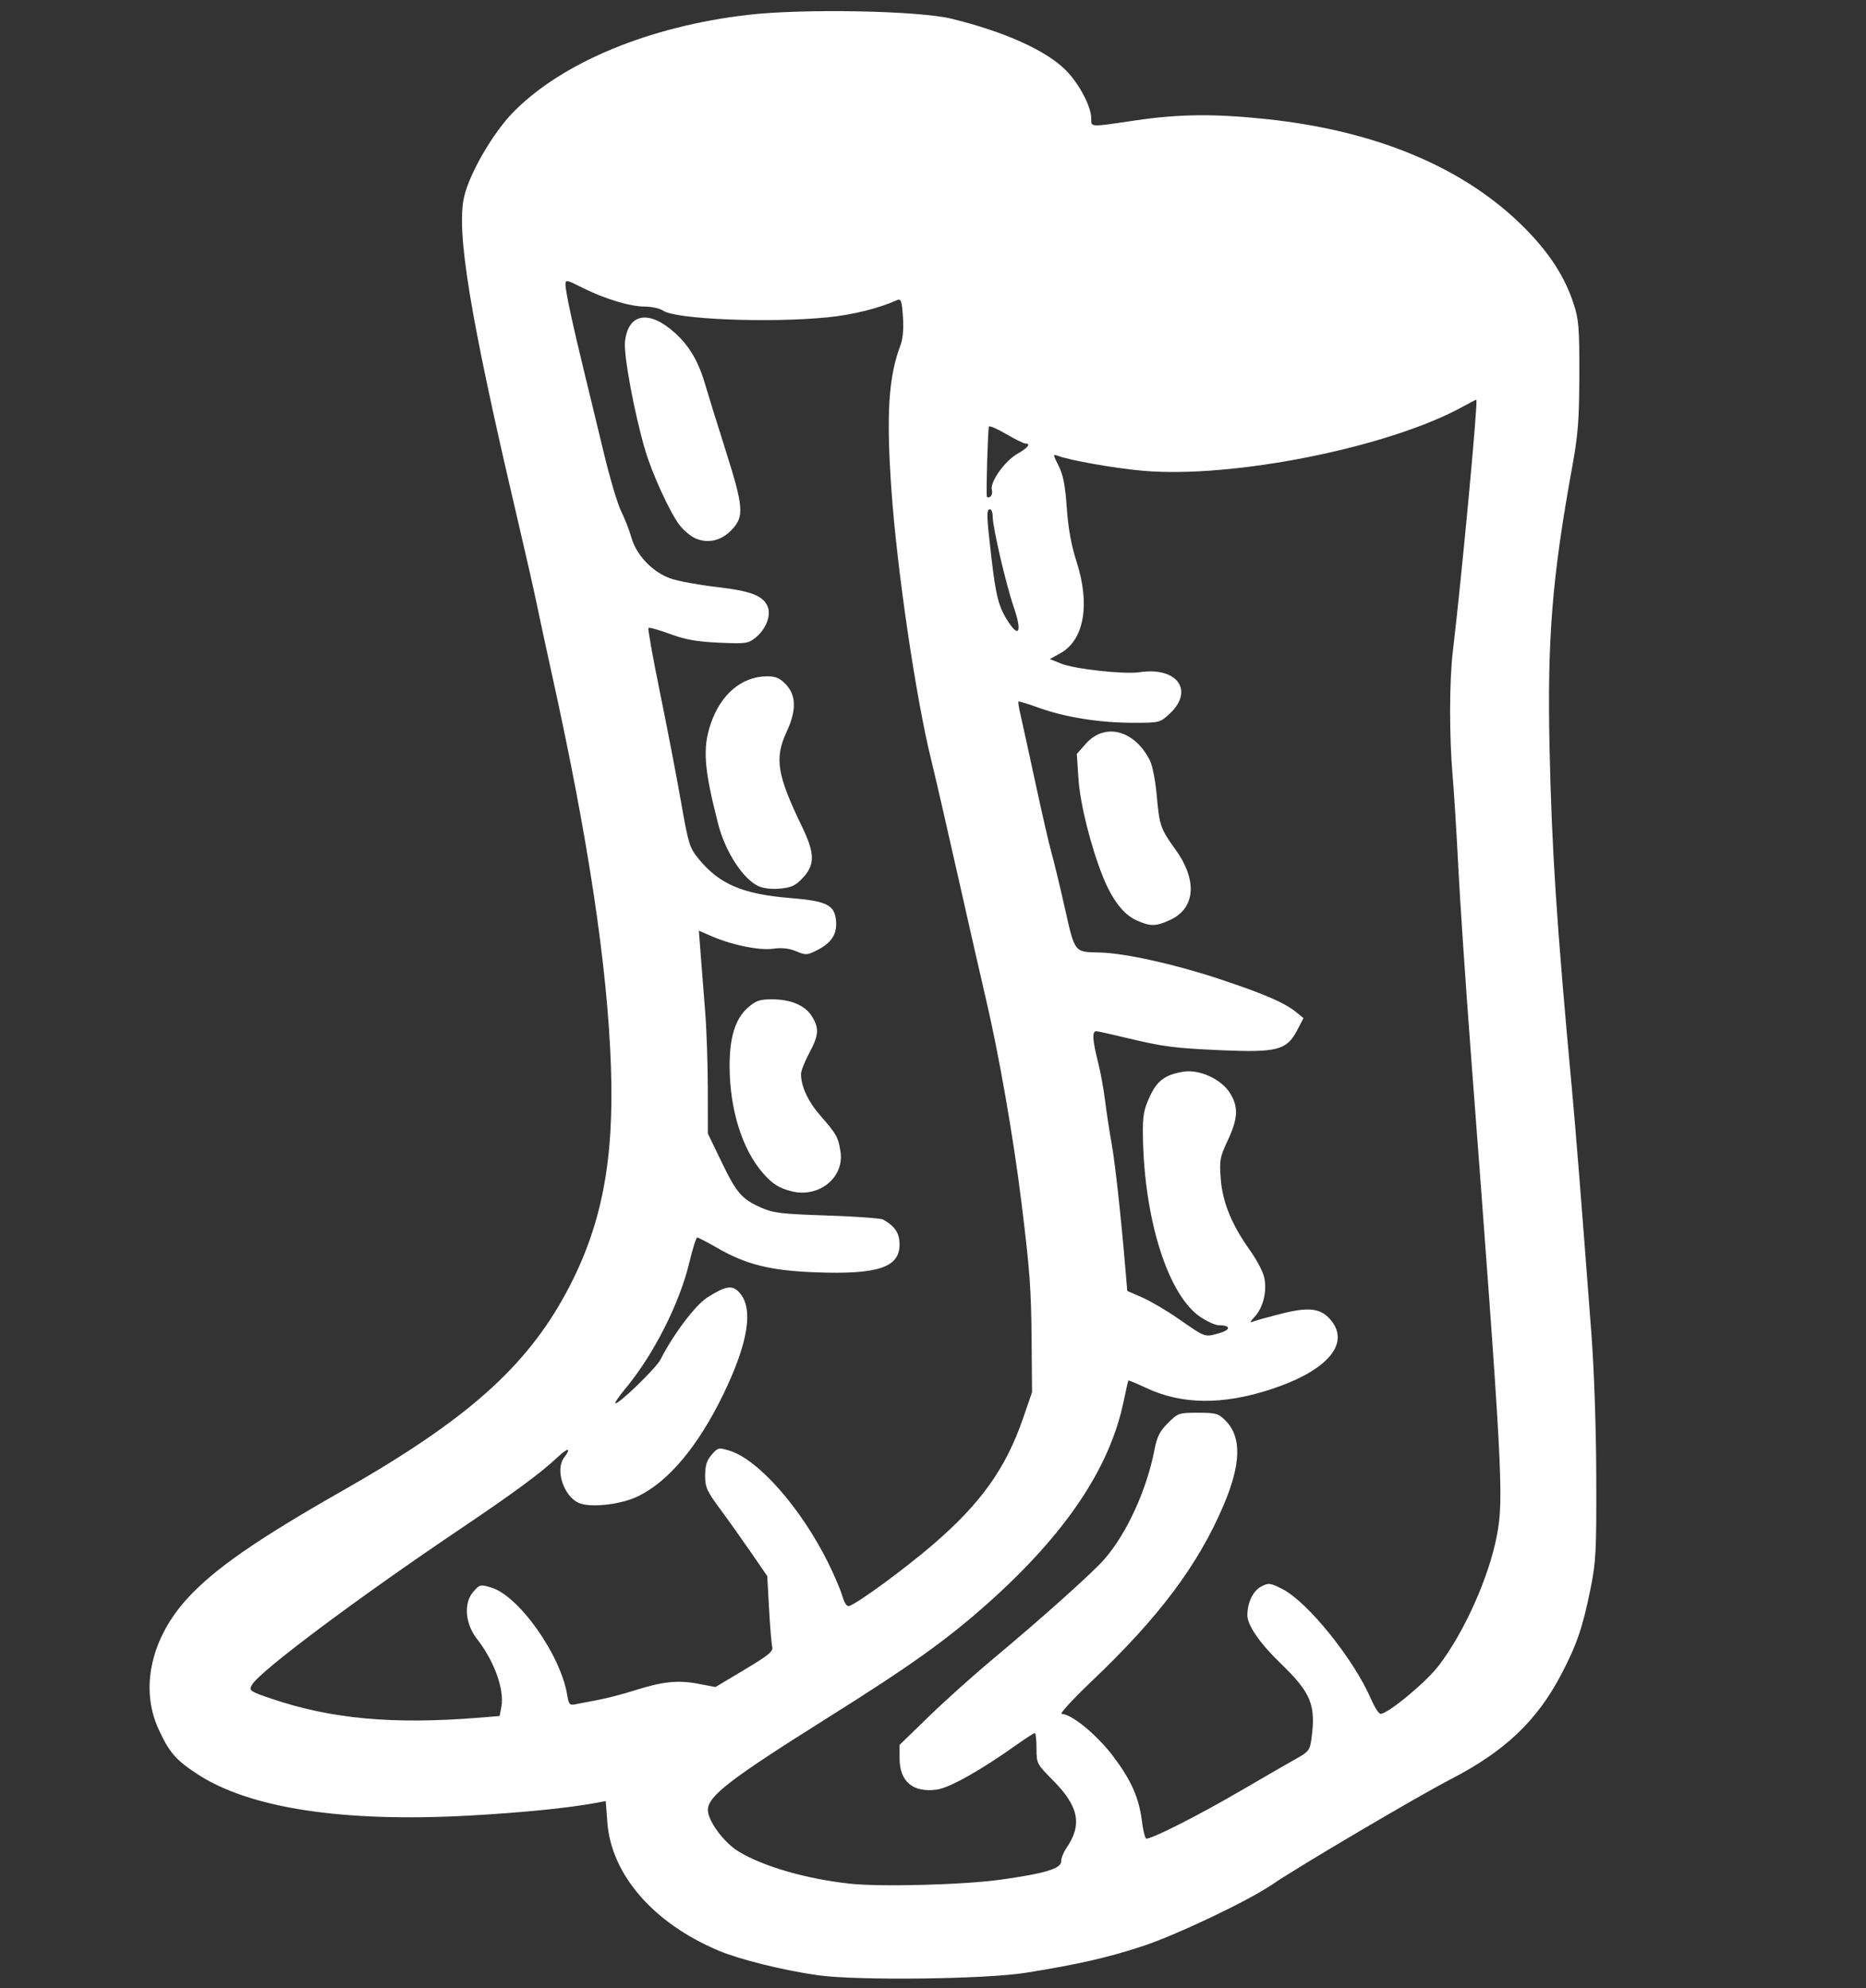 <?xml version="1.0" encoding="UTF-8" standalone="no"?>
<svg
   height="684.2px"
   width="642.0px"
   version="1.1"
   id="svg6"
   sodipodi:docname="armor_feet.svg"
   xml:space="preserve"
   inkscape:version="1.2.1 (9c6d41e410, 2022-07-14)"
   xmlns:inkscape="http://www.inkscape.org/namespaces/inkscape"
   xmlns:sodipodi="http://sodipodi.sourceforge.net/DTD/sodipodi-0.dtd"
   xmlns="http://www.w3.org/2000/svg"
   xmlns:svg="http://www.w3.org/2000/svg"><rect width="100%" height="100%" fill="#333333" stroke="none"/><defs
     id="defs10" /><sodipodi:namedview
     id="namedview8"
     pagecolor="#ffffff"
     bordercolor="#000000"
     borderopacity="0.25"
     inkscape:showpageshadow="2"
     inkscape:pageopacity="0.0"
     inkscape:pagecheckerboard="0"
     inkscape:deskcolor="#d1d1d1"
     showgrid="false"
     inkscape:zoom="1.0613836"
     inkscape:cx="182.3092"
     inkscape:cy="294.89809"
     inkscape:window-width="3840"
     inkscape:window-height="2066"
     inkscape:window-x="-11"
     inkscape:window-y="-11"
     inkscape:window-maximized="1"
     inkscape:current-layer="svg6" /><path
     style="fill:#ffffff;fill-rule:evenodd;stroke-width:0.942"
     d="m 281.375,679.72 c -11.831,-1.67 -26.834,-5.387 -34.119,-8.453 -22.453,-9.45 -36.934,-26.141 -38.295,-44.14 l -0.555,-7.338 -3.227,0.605 c -9.4,1.763 -25.54,3.383 -43.706,4.387 -43.362,2.395 -75.533,-2.498 -93.488,-14.219 -7.519,-4.909 -9.764,-7.508 -13.465,-15.592 -6.408,-13.997 -2.582,-31.239 9.973,-44.941 9.285,-10.133 23.892,-20.276 53.277,-36.994 42.645,-24.262 63.203,-42.482 77.103,-68.333 12.049,-22.408 16.475,-44.865 15.32,-77.729 -1.216,-34.631 -7.801,-78.347 -20.365,-135.201 -2.004,-9.068 -4.334,-19.88 -5.178,-24.025 -0.844,-4.146 -4.069,-18.349 -7.167,-31.563 C 161.72,108.944 156.915,79.657 159.687,67.713 161.586,59.532 169.682,45.611 176.667,38.518 193.476,21.449 223.391,9.056 257.29,5.119 276.345,2.906 316.001,3.656 327.403,6.446 c 18.18,4.448 32.435,10.865 39.233,17.663 4.596,4.596 8.794,12.526 8.808,16.64 0.011,3.088 -0.805,3.05 15.084,0.707 15.194,-2.241 27.233,-2.37 45.101,-0.484 38.252,4.037 68.597,16.875 89.157,37.72 8.39,8.506 13.659,16.703 16.642,25.889 1.755,5.404 1.983,8.284 1.942,24.496 -0.04,15.458 -0.427,20.464 -2.444,31.563 -6.913,38.038 -8.603,58.94 -7.806,96.572 0.735,34.719 2.448,60.858 7.72,117.771 1.292,13.948 3.164,37.474 6.673,83.853 0.956,12.635 1.637,32.617 1.687,49.464 0.076,25.786 -0.103,29.182 -2.038,38.718 -2.682,13.221 -4.739,19.174 -10.22,29.568 -8.254,15.654 -19.314,26.118 -37.595,35.567 -11.652,6.023 -52.775,30.27 -61.644,36.347 -8.071,5.531 -32.769,17.299 -44.383,21.149 -11.929,3.954 -22.67,6.405 -40.48,9.236 -13.968,2.221 -58.003,2.736 -71.466,0.835 z m 62.987,-32.893 c 15.193,-2.126 20.728,-3.8 20.728,-6.27 0,-1.071 0.774,-3.074 1.72,-4.449 5.643,-8.205 4.431,-14.411 -4.59,-23.517 -5.507,-5.559 -5.609,-5.757 -5.609,-10.931 0,-2.898 -0.264,-5.269 -0.587,-5.269 -0.323,0 -3.185,1.846 -6.36,4.103 -12.334,8.766 -22.991,14.747 -27.336,15.343 -8.225,1.127 -12.825,-2.741 -12.825,-10.784 v -4.595 l 10.128,-9.833 c 5.571,-5.408 15.428,-14.252 21.905,-19.653 16.66,-13.892 34.158,-29.551 38.352,-34.323 7.697,-8.756 14.643,-23.903 17.316,-37.761 0.866,-4.488 1.813,-6.366 4.633,-9.186 3.441,-3.441 3.742,-3.544 10.323,-3.544 6.184,0 7.012,0.234 9.444,2.665 5.656,5.656 5.434,14.963 -0.698,29.325 -8.748,20.49 -22.137,38.346 -45.238,60.33 -6.541,6.225 -11.216,11.319 -10.389,11.319 3.387,0 12.248,7.307 17.752,14.638 6.235,8.305 8.851,14.237 9.868,22.371 0.372,2.977 0.998,5.612 1.391,5.855 1.084,0.67 17.668,-7.706 32.983,-16.658 7.514,-4.392 15.841,-9.198 18.504,-10.681 4.461,-2.483 4.888,-3.026 5.417,-6.886 1.608,-11.729 -0.087,-15.882 -10.638,-26.069 -7.07,-6.826 -11.4,-13.096 -11.4,-16.509 0,-4.383 1.973,-8.456 4.805,-9.92 2.52,-1.303 3.044,-1.238 7.245,0.89 8.673,4.395 24.552,24.101 30.506,37.86 1.208,2.792 2.674,5.084 3.257,5.093 2.479,0.038 15.476,-10.702 19.925,-16.464 8.891,-11.517 17.492,-30.802 20.173,-45.231 2.37,-12.758 1.86,-22.12 -9.066,-166.292 -1.787,-23.578 -3.713,-52.196 -4.28,-63.596 -0.567,-11.4 -1.439,-25.414 -1.938,-31.141 -1.178,-13.539 -1.155,-32.492 0.052,-42.712 3.174,-26.878 8.765,-86.786 8.099,-86.786 -0.187,0 -2.196,1.028 -4.463,2.285 -25.392,14.074 -79.187,24.884 -110.262,22.157 -9.765,-0.857 -25.308,-3.603 -29.385,-5.191 -1.59,-0.619 -1.558,-0.328 0.37,3.452 1.591,3.118 2.285,6.668 2.836,14.503 0.5,7.107 1.545,12.896 3.32,18.382 4.816,14.889 2.667,27.12 -5.564,31.668 l -3.601,1.99 3.897,1.559 c 4.78,1.912 21.652,3.755 27.051,2.954 12.939,-1.92 18.851,6.384 10.219,14.354 -3.271,3.02 -3.443,3.062 -12.516,3.058 -11.458,-0.005 -23.329,-1.884 -32.274,-5.111 -3.775,-1.362 -6.996,-2.344 -7.157,-2.183 -0.161,0.161 0.105,1.975 0.592,4.031 0.486,2.056 2.803,12.642 5.147,23.524 2.344,10.882 4.877,21.905 5.628,24.496 0.751,2.591 2.797,11.06 4.547,18.821 3.549,15.739 3.193,15.282 12.033,15.474 8.496,0.185 25.739,3.993 40.956,9.045 15.829,5.255 22.666,8.216 26.818,11.616 l 2.346,1.921 -2.232,4.267 c -3.518,6.725 -6.904,7.614 -25.844,6.791 -16.447,-0.715 -20.143,-1.199 -33.165,-4.336 -4.664,-1.123 -9.115,-2.114 -9.893,-2.2 -1.696,-0.189 -1.545,2.795 0.566,11.148 0.785,3.109 1.82,8.833 2.299,12.719 0.479,3.886 1.482,10.458 2.228,14.604 1.228,6.817 3.233,25.083 4.809,43.811 l 0.595,7.066 5.144,2.249 c 2.829,1.237 8.417,4.522 12.417,7.3 9.468,6.576 9.016,6.413 13.965,5.027 4.28,-1.198 4.184,-2.753 -0.171,-2.785 -1.077,-0.008 -3.833,-1.257 -6.124,-2.776 -11.142,-7.385 -19.452,-33.554 -19.847,-62.495 -0.091,-6.716 0.276,-8.842 2.286,-13.232 2.598,-5.675 5.327,-7.707 11.723,-8.73 5.428,-0.868 12.915,2.556 15.889,7.268 3.029,4.798 2.863,8.753 -0.685,16.335 -2.727,5.828 -2.915,6.86 -2.425,13.337 0.605,7.996 3.812,15.824 10.055,24.542 2.102,2.935 4.251,6.93 4.775,8.877 1.226,4.555 -0.09,10.595 -3.009,13.801 -1.999,2.196 -2.027,2.351 -0.316,1.704 1.036,-0.392 5.332,-1.576 9.546,-2.632 9.359,-2.344 13.396,-1.814 16.778,2.205 6.882,8.179 -1.218,17.538 -20.68,23.896 -16.536,5.401 -30.515,5.248 -42.73,-0.468 -3.335,-1.561 -6.136,-2.724 -6.224,-2.585 -0.089,0.139 -0.845,3.503 -1.681,7.477 -4.804,22.829 -20.058,45.458 -46.607,69.142 -14.067,12.549 -26.558,21.486 -54.907,39.287 -33.863,21.263 -41.455,27.102 -41.455,31.885 0,3.729 5.502,11.198 10.482,14.231 8.481,5.164 22.981,9.392 38.039,11.092 10.58,1.194 39.396,0.446 52.29,-1.358 z m -179.269,-55.751 6.808,-0.555 0.601,-3.205 c 1.098,-5.854 -2.482,-15.804 -8.387,-23.305 -4.066,-5.166 -4.661,-12.303 -1.347,-16.156 2.253,-2.62 2.468,-2.673 6.222,-1.549 9.584,2.871 23.967,23.255 26.181,37.105 0.478,2.988 0.874,3.469 2.566,3.112 1.101,-0.232 4.545,-0.89 7.654,-1.462 3.109,-0.572 8.833,-2.05 12.719,-3.286 9.831,-3.125 15.041,-3.684 22.037,-2.364 l 6.022,1.136 9.997,-5.976 c 8.284,-4.952 9.916,-6.299 9.527,-7.86 -0.258,-1.036 -0.752,-6.942 -1.096,-13.123 l -0.627,-11.239 -5.555,-8.076 c -3.055,-4.442 -7.862,-11.196 -10.681,-15.01 -4.543,-6.146 -5.126,-7.452 -5.126,-11.489 0,-3.433 0.55,-5.194 2.231,-7.149 2.134,-2.481 2.4,-2.544 6.065,-1.446 9.848,2.951 24.483,19.501 33.887,38.324 2.071,4.146 4.311,9.357 4.977,11.581 0.842,2.812 1.615,3.888 2.537,3.534 3.364,-1.291 19.112,-12.865 28.607,-21.025 16.552,-14.225 25.145,-26.271 31.109,-43.607 l 3.061,-8.898 -0.152,-17.901 c -0.151,-17.793 -0.582,-23.663 -3.457,-47.108 -2.775,-22.623 -7.896,-51.881 -12.45,-71.134 -1.287,-5.441 -5.486,-23.884 -9.33,-40.984 -3.844,-17.1 -8.037,-35.331 -9.318,-40.513 -5.261,-21.294 -11.751,-65.355 -13.669,-92.803 -1.828,-26.163 -1.022,-38.966 3.144,-49.935 0.798,-2.102 1.092,-5.625 0.81,-9.714 -0.379,-5.495 -0.664,-6.319 -1.978,-5.734 -6.55,2.913 -15.351,5.088 -24.075,5.951 -20.048,1.983 -52.209,0.667 -56.46,-2.31 -1.086,-0.761 -3.894,-1.388 -6.24,-1.395 -5.183,-0.015 -13.933,-2.665 -21.631,-6.55 -5.419,-2.736 -5.718,-2.787 -5.718,-0.979 0,2.24 2.691,14.734 6.596,30.624 1.528,6.218 4.478,18.408 6.555,27.088 2.077,8.68 4.78,17.796 6.006,20.257 1.226,2.461 2.823,6.555 3.548,9.098 1.76,6.17 7.472,12.039 13.746,14.123 2.607,0.866 9.583,2.138 15.503,2.826 11.742,1.366 15.874,2.917 17.547,6.59 1.401,3.074 -0.5,7.992 -4.233,10.952 -2.416,1.915 -3.367,2.039 -12.507,1.623 -7.632,-0.347 -11.473,-1.033 -16.807,-3.002 -3.803,-1.404 -7.133,-2.333 -7.401,-2.066 -0.268,0.268 1.494,10.158 3.916,21.979 2.421,11.821 5.666,28.682 7.211,37.468 2.635,14.989 3.013,16.225 6.12,20.017 7.149,8.724 15.161,12.147 31.556,13.479 12.601,1.024 15.274,2.371 15.744,7.93 0.376,4.45 -1.589,7.498 -6.428,9.966 -3.523,1.797 -3.96,1.823 -7.288,0.43 -2.422,-1.014 -4.896,-1.297 -7.832,-0.895 -4.846,0.664 -13.916,-1.149 -21.048,-4.207 l -4.612,-1.977 0.674,8.74 c 0.371,4.807 1.058,13.616 1.528,19.575 0.47,5.959 0.864,17.733 0.876,26.163 l 0.022,15.328 4.662,9.664 c 5.221,10.824 6.977,12.853 13.722,15.85 4.108,1.826 6.953,2.163 22.621,2.684 9.857,0.328 18.549,0.956 19.314,1.396 4.109,2.359 5.632,4.692 5.632,8.623 0,7.84 -7.458,10.316 -28.719,9.537 -15.536,-0.57 -23.973,-2.638 -33.783,-8.282 -3.543,-2.039 -6.743,-3.706 -7.11,-3.706 -0.367,0 -1.568,3.791 -2.669,8.424 -3.385,14.25 -12.35,31.942 -22.135,43.685 -2.076,2.492 -3.596,4.709 -3.378,4.927 0.76,0.76 14.009,-12.039 15.505,-14.977 4.489,-8.817 12.021,-18.798 16.18,-21.44 6.122,-3.889 8.398,-4.316 10.707,-2.007 5.337,5.337 3.538,17.307 -5.342,35.563 -8.591,17.661 -18.771,29.812 -29.206,34.862 -5.916,2.863 -16.189,4.05 -20.304,2.345 -5.241,-2.171 -8.33,-11.446 -5.193,-15.593 2.612,-3.454 1.44,-3.622 -2.09,-0.3 -5.929,5.579 -14.961,12.245 -33.682,24.854 -35.031,23.596 -68.4,48.536 -71.471,53.42 -1.331,2.116 -0.977,2.379 6.732,4.987 20.567,6.958 41.877,8.884 71.548,6.467 z M 348.808,209 c -2.688,-7.81 -7.272,-27.529 -7.272,-31.28 0,-1.363 -0.424,-2.478 -0.942,-2.478 -1.256,0 -1.196,2.075 0.483,16.494 1.597,13.719 2.534,17.254 5.939,22.409 3.685,5.58 4.59,2.983 1.793,-5.145 z m -7.565,-40.427 c -0.695,-2.658 4.403,-9.89 8.704,-12.346 3.725,-2.127 4.876,-3.596 2.818,-3.596 -0.561,0 -3.516,-1.463 -6.568,-3.252 -3.052,-1.789 -5.728,-2.954 -5.948,-2.591 -0.362,0.599 -1.01,22.23 -0.72,24.035 0.067,0.419 0.583,0.477 1.147,0.129 0.563,-0.348 0.819,-1.419 0.568,-2.379 z"
     id="path248" /><path
     style="fill:#ffffff;fill-rule:evenodd;stroke-width:0.942"
     d="m 239.196,185.227 c -1.617,-0.721 -4.046,-2.761 -5.398,-4.533 -3.351,-4.393 -9.429,-17.663 -11.843,-25.855 -3.702,-12.564 -7.445,-32.732 -6.927,-37.326 1.101,-9.764 8.296,-10.986 17.219,-2.925 4.873,4.402 8.057,9.805 10.288,17.454 0.96,3.292 4.125,13.495 7.033,22.673 6.276,19.804 6.534,23.005 2.226,27.568 -3.601,3.814 -8.225,4.895 -12.598,2.945 z"
     id="path250" /><path
     style="fill:#ffffff;fill-rule:evenodd;stroke-width:0.942"
     d="m 260.933,304.934 c -5.245,-2.385 -11.381,-11.823 -13.807,-21.236 -4.914,-19.065 -5.451,-26.187 -2.611,-34.597 3.439,-10.184 10.693,-16.318 19.35,-16.365 3.029,-0.016 4.387,0.563 6.504,2.773 3.612,3.77 3.689,8.974 0.243,16.399 -4.207,9.066 -3.27,14.79 5.337,32.6 4.407,9.119 4.483,13.018 0.34,17.5 -2.519,2.725 -3.898,3.395 -7.773,3.773 -2.945,0.288 -5.788,-0.03 -7.584,-0.847 z"
     id="path252" /><path
     style="fill:#ffffff;fill-rule:evenodd;stroke-width:0.942"
     d="m 272.286,409.938 c -4.248,-1.068 -6.504,-2.504 -9.758,-6.21 -7.163,-8.158 -11.45,-21.847 -11.507,-36.746 -0.038,-9.959 1.959,-16.423 6.234,-20.176 2.825,-2.481 4.07,-2.915 8.354,-2.915 6.526,0 11.454,2.116 13.769,5.913 2.517,4.129 2.343,6.406 -0.968,12.609 -1.555,2.913 -2.826,6.142 -2.826,7.175 0,4.26 2.467,9.535 6.745,14.425 5.448,6.225 6.05,7.299 6.829,12.168 1.438,8.995 -7.341,16.154 -16.872,13.757 z"
     id="path254" /><path
     style="fill:#ffffff;fill-rule:evenodd;stroke-width:0.942"
     d="m 390.875,316.643 c -4.405,-2 -8.314,-7.151 -11.5,-15.15 -4.147,-10.415 -7.764,-24.964 -8.329,-33.501 l -0.564,-8.534 3.029,-3.449 c 6.568,-7.48 16.81,-4.836 22.134,5.714 0.879,1.741 1.916,7.159 2.369,12.37 0.858,9.872 1.345,11.273 6.31,18.114 7.75,10.678 7.015,20.392 -1.846,24.415 -4.925,2.236 -6.72,2.24 -11.603,0.022 z"
     id="path256" /></svg>
